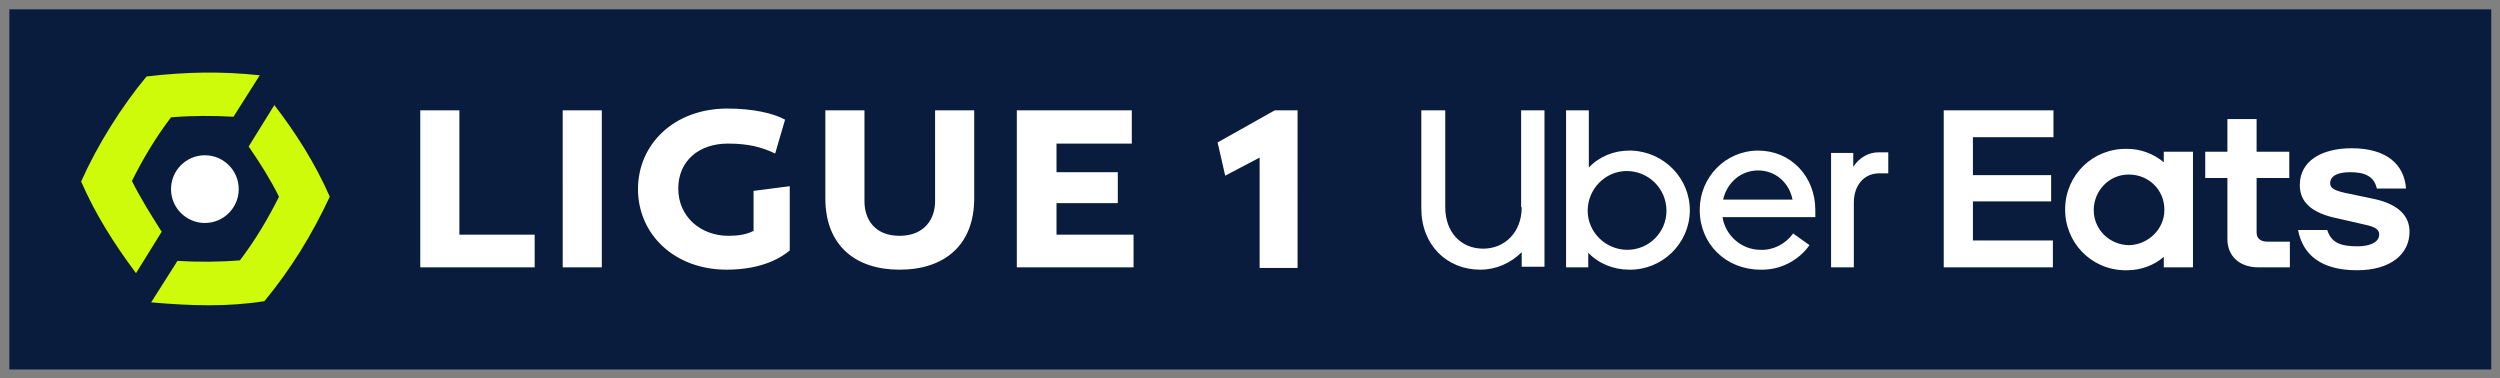 <?xml version="1.0" encoding="utf-8"?>
<!-- Generator: Adobe Illustrator 26.2.0, SVG Export Plug-In . SVG Version: 6.00 Build 0)  -->
<svg version="1.1" id="Calque_1" xmlns="http://www.w3.org/2000/svg" xmlns:xlink="http://www.w3.org/1999/xlink" x="0px" y="0px"
	 viewBox="0 0 428.3 64.8" style="enable-background:new 0 0 428.3 64.8;" xml:space="preserve">
<rect x="0" y="0" width="428.3" height="64.8" fill="#808080" stroke="none"/>
<style type="text/css">
	.st0{fill:#091C3E;}
	.st1{fill:#FFFFFF;}
	.st2{fill:#CDFB0A;}
</style>
<g>
	<rect x="1.6" y="1.6" class="st0" width="425.2" height="61.7"/>
	<g>
		<path class="st1" d="M333,18.9h18.8v4.6H338v6.5h13.4v4.5H338v6.7h13.7v4.6H333V18.9z M403.8,46.3c5.8,0,9-2.8,9-6.6
			c0-2.7-1.9-4.7-6-5.6l-4.3-0.9c-2.5-0.5-3.3-0.9-3.3-1.8c0-1.2,1.2-1.9,3.4-1.9c2.4,0,4.1,0.6,4.6,2.8h5c-0.3-4.1-3.3-6.9-9.3-6.9
			c-5.2,0-8.9,2.2-8.9,6.3c0,2.9,2,4.8,6.4,5.7l4.8,1.1c1.9,0.4,2.4,0.9,2.4,1.7c0,1.2-1.4,2-3.7,2c-2.9,0-4.5-0.6-5.2-2.8h-5
			C394.5,43.6,397.6,46.3,403.8,46.3z M392.3,45.8h-5.4c-3.4,0-5.3-2.1-5.3-4.8V30.5h-3.8V26h3.8v-5.6h5V26h5.6v4.5h-5.6v9.3
			c0,1.1,0.7,1.6,1.9,1.6h3.8V45.8z M370.7,26v1.8c-1.8-1.5-4-2.3-6.3-2.3c-5.8-0.1-10.5,4.4-10.6,10.2s4.4,10.5,10.2,10.6
			c0.1,0,0.3,0,0.4,0c2.3,0,4.6-0.8,6.3-2.3v1.8h5V26L370.7,26z M364.8,42c-3.3,0-6.1-2.6-6.1-6c0-3.3,2.6-6.1,6-6.1s6.1,2.6,6.1,6
			c0,0,0,0,0,0.1C370.8,39.2,368.1,41.9,364.8,42C364.8,41.9,364.8,41.9,364.8,42L364.8,42z"/>
		<path class="st1" d="M311,36c0-5.8-4.2-10.2-9.8-10.2c-5.6,0-10,4.6-10,10.1c0,0,0,0,0,0.1c0,5.8,4.5,10.2,10.4,10.2
			c3.3,0.1,6.5-1.5,8.4-4.2l-2.8-2c-1.3,1.8-3.4,2.9-5.6,2.8c-3.2,0-6-2.4-6.5-5.6H311L311,36z M295.2,34.2c0.7-3,3.1-5,6-5
			c2.9,0,5.3,2,5.9,5H295.2z M260.7,35.5c0,4.3-2.9,7.1-6.6,7.1c-3.8,0-6.5-2.8-6.5-7.1V18.9h-4.1v16.8c0,6.3,4.4,10.5,10.1,10.5
			c2.7,0,5.2-1.1,7.1-3v2.5h3.9V18.9h-4V35.5z M279.5,25.8c-0.1,0-0.3,0-0.4,0h0c-2.6,0-5.1,1-6.9,2.9v-9.8h-3.9v26.9h3.8v-2.5
			c1.8,1.9,4.4,2.9,7,2.9c5.6,0.1,10.3-4.4,10.4-10S285.1,26,279.5,25.8z M285.5,36.1c0,3.7-3,6.7-6.7,6.7c0,0,0,0,0,0v0
			c-3.7,0-6.8-3-6.8-6.7c0-3.7,3-6.8,6.7-6.8C282.4,29.3,285.5,32.3,285.5,36.1C285.5,36,285.5,36.1,285.5,36.1z M322.1,26.1
			c-1.9-0.1-3.6,0.9-4.6,2.5v-2.4h-3.8v19.6h3.9V34.7c0-3,1.8-5,4.3-5h1.6v-3.6H322.1z M96.4,45.8h6.7V18.9h-6.7V45.8z M78.7,18.9
			H72v26.9h19.6v-5.6H78.7V18.9z M129,39.6c-1.2,0.6-2.6,0.8-4.2,0.8c-4.8,0-8.6-3.3-8.6-8.1c0-4.7,3.5-7.7,8.5-7.7
			c3.5,0,5.8,0.6,8.1,1.7l1.7-5.8c-2-1.1-5.5-1.9-9.9-1.9c-9.1,0-15.3,6.1-15.3,13.8c0,7.7,6.2,13.8,15.2,13.8
			c6.1,0,9.4-2.1,10.8-3.3V31.9l-6.2,0.8V39.6z M208.6,24.4l1.3,5.7l5.9-3.1v18.9h6.5V18.9h-3.9L208.6,24.4z M160.2,34.5
			c0,3-1.8,5.9-6.1,5.9c-4.3,0-6-2.9-6-5.9V18.9h-6.7V34c0,8,5.1,12.2,12.7,12.2c7.7,0,12.8-4.2,12.8-12.2V18.9h-6.7V34.5z
			 M181,34.8h10.5v-5.3H181v-4.9h12.9v-5.7h-19.7v26.9h20v-5.6H181V34.8z"/>
		<g>
			<path class="st1" d="M40.9,32.4c0,3.2-2.6,5.8-5.8,5.8c-3.2,0-5.8-2.6-5.8-5.8s2.6-5.8,5.8-5.8C38.3,26.6,40.9,29.2,40.9,32.4z"
				/>
			<g>
				<path class="st2" d="M47,18l-4.4,7.1c2,2.9,3.7,5.6,5.2,8.6c-1.9,3.8-4.1,7.5-6.7,10.9c-3.6,0.3-7.1,0.3-10.7,0.1l-4.5,7.1
					c6.8,0.6,13,0.8,19.4-0.2c4.6-5.6,8.1-11.3,11.2-17.9C54,28,50.7,22.8,47,18z"/>
				<path class="st2" d="M22.6,31c1.9-3.8,4.1-7.5,6.7-10.9c3.6-0.3,7.1-0.3,10.7-0.1l4.5-7.1c-6.4-0.7-12.6-0.6-19.4,0.2
					c-4.3,5.2-8.4,11.7-11.2,18c2.5,5.7,5.6,10.6,9.4,15.7l4.4-7.1C25.8,36.7,24.1,34,22.6,31z"/>
			</g>
		</g>
	</g>
</g>
</svg>
